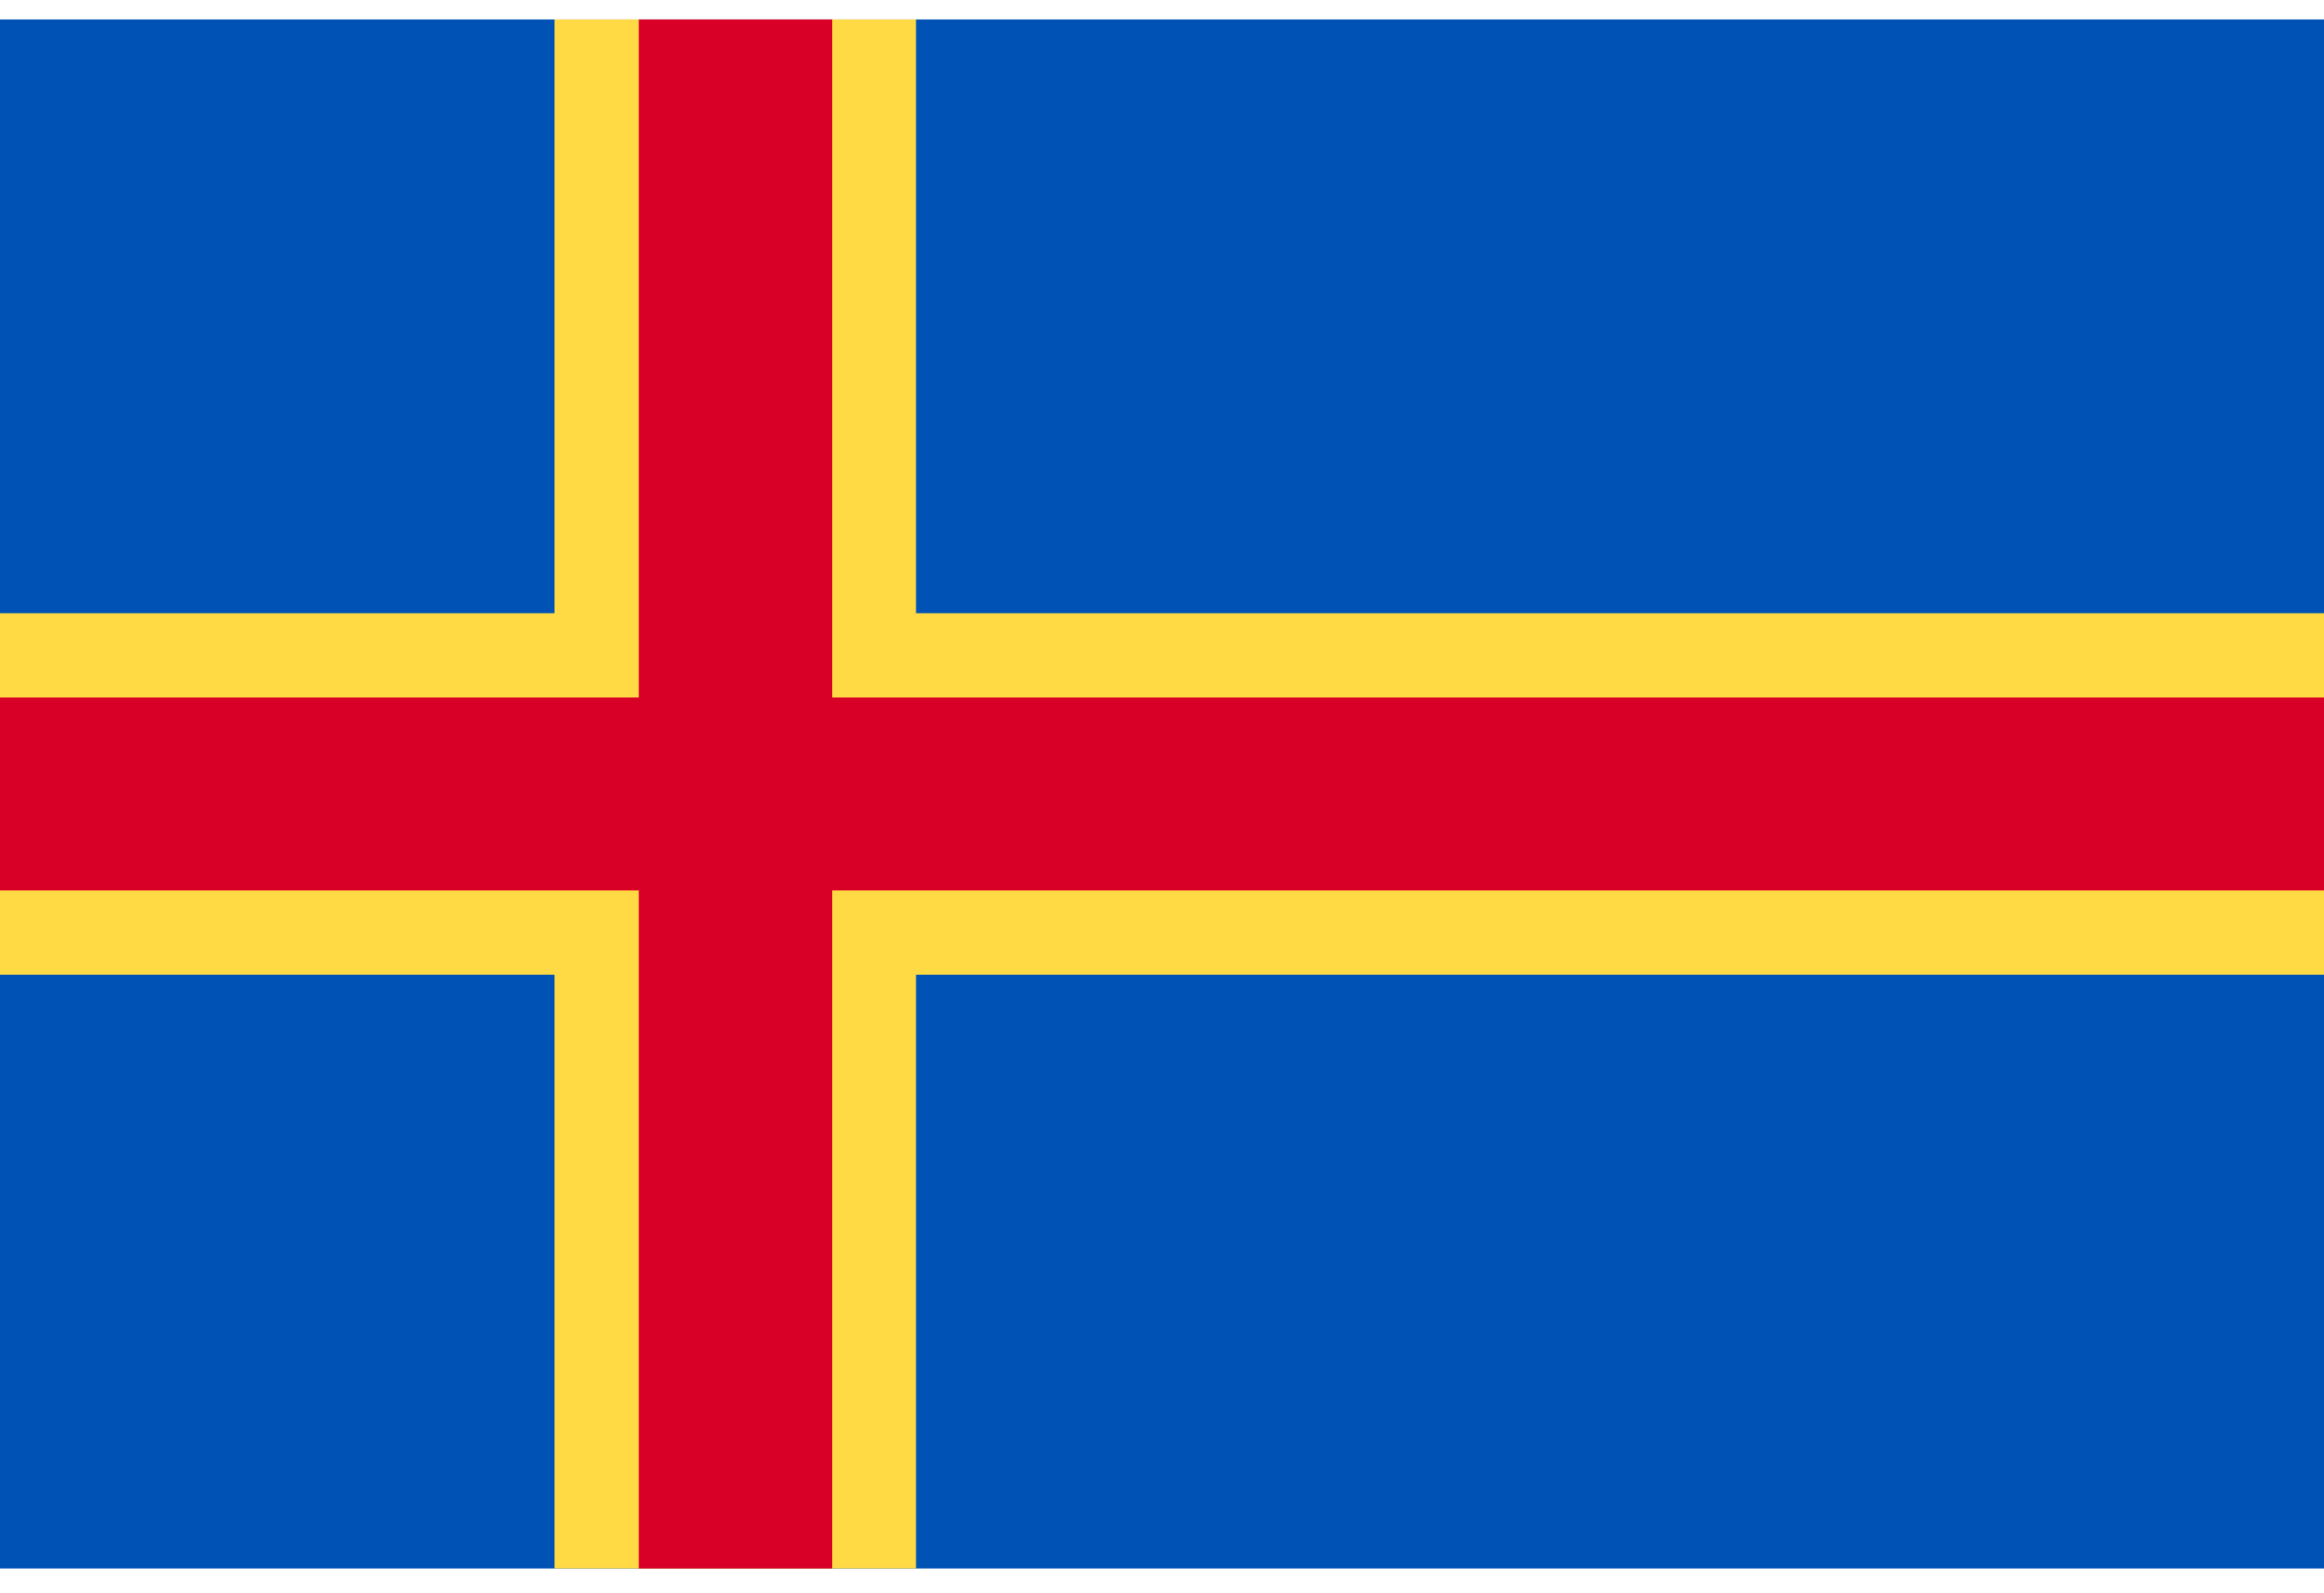 <svg width="70" height="48" viewBox="0 0 70 48" fill="none" xmlns="http://www.w3.org/2000/svg">
<g clip-path="url(#clip0_3_25171)">
<path d="M0 0.586H70V47.253H0V0.586Z" fill="#0052B4"/>
<path d="M70 29.364H27.591V47.253H16.702V29.364H0V18.475H16.702V0.586H27.591V18.475H70V26.826V29.364Z" fill="#FFDA44"/>
<path d="M70 21.013V26.826H25.066V47.253H19.24V26.826H0V21.013H19.24V0.586H25.066V21.013H70Z" fill="#D80027"/>
</g>
<defs>
<clipPath id="clip0_3_25171">
<rect width="70" height="46.667" fill="white" transform="translate(0 0.586)"/>
</clipPath>
</defs>
</svg>
